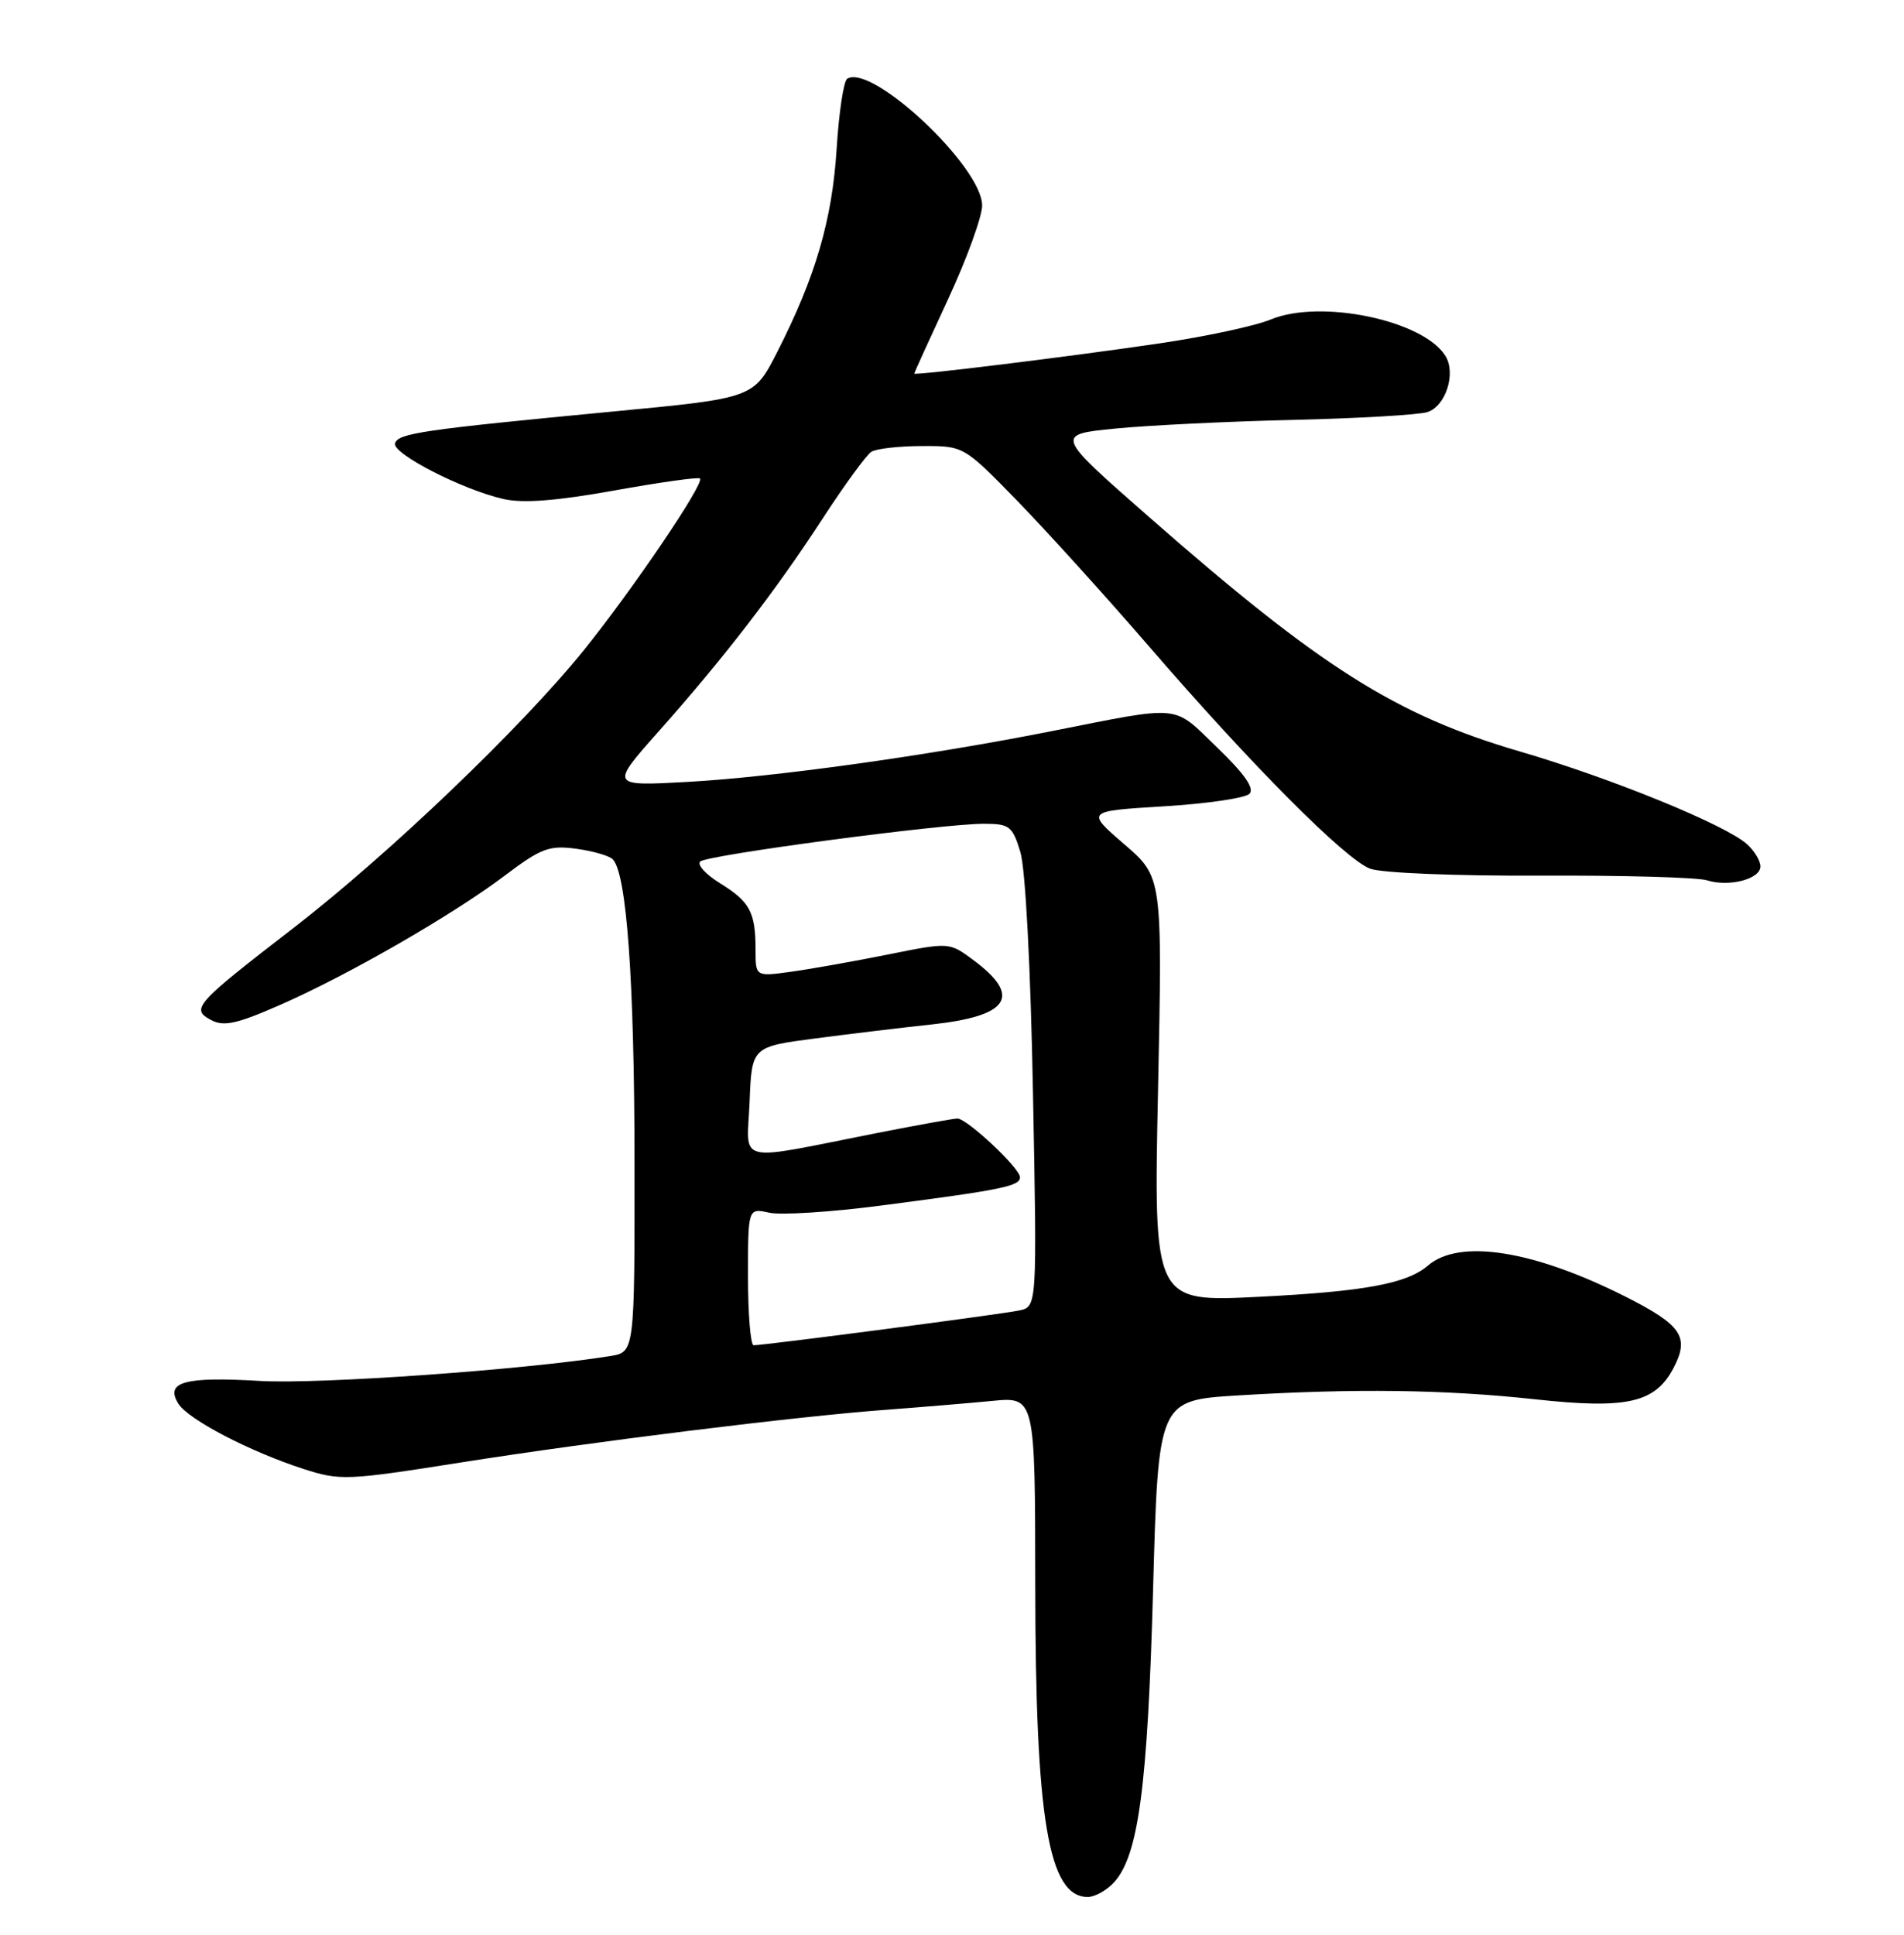 <?xml version="1.0" encoding="UTF-8" standalone="no"?>
<!DOCTYPE svg PUBLIC "-//W3C//DTD SVG 1.1//EN" "http://www.w3.org/Graphics/SVG/1.1/DTD/svg11.dtd" >
<svg xmlns="http://www.w3.org/2000/svg" xmlns:xlink="http://www.w3.org/1999/xlink" version="1.1" viewBox="0 0 252 256">
 <g >
 <path fill="currentColor"
d=" M 147.47 249.04 C 150.68 245.48 151.89 236.40 152.61 210.44 C 153.30 185.29 153.30 185.29 163.81 184.64 C 179.25 183.70 191.16 183.85 203.17 185.15 C 215.41 186.48 219.11 185.63 221.54 180.92 C 223.63 176.87 222.55 175.30 215.04 171.52 C 202.92 165.42 193.13 163.89 189.00 167.45 C 186.22 169.85 180.57 170.89 166.59 171.59 C 152.68 172.29 152.68 172.29 153.27 144.17 C 153.85 116.05 153.85 116.05 148.78 111.69 C 143.72 107.32 143.72 107.32 154.03 106.69 C 159.70 106.35 164.80 105.60 165.36 105.04 C 166.07 104.33 164.72 102.40 161.10 98.91 C 155.11 93.14 156.67 93.29 139.00 96.78 C 122.72 100.00 102.54 102.81 91.12 103.45 C 80.73 104.03 80.73 104.03 87.19 96.76 C 95.81 87.06 102.66 78.18 108.94 68.52 C 111.80 64.13 114.67 60.20 115.32 59.78 C 115.97 59.37 118.99 59.02 122.03 59.02 C 127.55 59.00 127.55 59.00 134.62 66.25 C 138.50 70.24 146.35 78.90 152.05 85.50 C 165.64 101.24 178.01 113.67 181.33 114.94 C 182.84 115.51 192.62 115.91 203.86 115.86 C 214.78 115.81 224.71 116.09 225.93 116.48 C 228.84 117.40 233.00 116.32 233.00 114.64 C 233.00 113.91 232.21 112.60 231.25 111.72 C 228.40 109.15 213.36 103.00 201.15 99.43 C 184.75 94.63 174.81 88.35 152.07 68.40 C 139.64 57.50 139.64 57.50 147.57 56.71 C 151.93 56.28 162.55 55.76 171.16 55.56 C 179.77 55.36 187.76 54.89 188.91 54.53 C 191.34 53.76 192.74 49.41 191.31 47.10 C 188.39 42.38 174.80 39.54 168.20 42.27 C 166.16 43.12 159.55 44.54 153.50 45.43 C 141.62 47.18 121.00 49.72 121.00 49.43 C 121.00 49.33 123.02 44.89 125.50 39.55 C 127.97 34.22 129.99 28.65 129.99 27.18 C 129.96 22.05 115.41 8.39 112.13 10.42 C 111.66 10.71 111.03 14.89 110.73 19.72 C 110.14 29.10 107.93 36.65 102.86 46.59 C 99.75 52.68 99.75 52.68 81.13 54.45 C 55.90 56.86 52.73 57.32 52.28 58.65 C 51.84 59.99 61.20 64.80 66.64 66.03 C 69.23 66.62 73.68 66.27 81.31 64.90 C 87.33 63.82 92.43 63.10 92.65 63.31 C 93.27 63.94 83.81 77.91 77.28 86.02 C 69.03 96.24 51.47 113.03 38.80 122.82 C 25.78 132.86 25.21 133.51 27.94 134.97 C 29.61 135.86 31.33 135.49 37.07 132.97 C 46.14 128.99 59.91 121.06 66.82 115.85 C 71.60 112.24 72.68 111.83 76.23 112.30 C 78.44 112.60 80.62 113.22 81.09 113.69 C 82.94 115.54 83.96 129.66 83.98 153.70 C 84.00 178.91 84.00 178.91 80.75 179.43 C 69.51 181.24 42.21 183.18 34.41 182.72 C 24.42 182.13 21.82 182.85 23.60 185.72 C 24.90 187.82 33.04 192.06 40.18 194.37 C 45.01 195.93 45.92 195.89 60.87 193.53 C 78.46 190.75 105.47 187.40 117.50 186.52 C 121.90 186.19 128.09 185.67 131.25 185.37 C 137.00 184.80 137.00 184.80 137.02 209.65 C 137.04 240.77 138.76 251.00 143.97 251.00 C 144.91 251.00 146.49 250.12 147.47 249.04 Z  M 99.00 168.92 C 99.00 159.84 99.00 159.84 101.81 160.46 C 103.36 160.80 110.00 160.38 116.56 159.52 C 132.60 157.44 135.00 156.95 135.00 155.77 C 135.00 154.57 127.99 148.00 126.71 148.00 C 126.22 148.00 121.47 148.86 116.16 149.90 C 96.96 153.69 98.87 154.15 99.21 145.80 C 99.50 138.50 99.50 138.50 108.00 137.39 C 112.67 136.78 119.49 135.96 123.15 135.57 C 133.62 134.46 135.33 131.84 128.77 126.99 C 125.63 124.67 125.63 124.67 117.56 126.29 C 113.13 127.18 107.36 128.21 104.75 128.57 C 100.00 129.23 100.00 129.23 100.00 125.70 C 100.00 120.70 99.27 119.33 95.33 116.89 C 93.42 115.71 92.22 114.41 92.68 113.99 C 93.62 113.13 124.65 109.00 130.20 109.00 C 133.61 109.00 134.00 109.30 135.05 112.75 C 135.72 114.97 136.41 128.03 136.72 144.70 C 137.26 172.90 137.26 172.90 134.88 173.40 C 132.53 173.90 101.20 178.00 99.75 178.00 C 99.34 178.00 99.00 173.91 99.00 168.92 Z "/>
</g>
</svg>